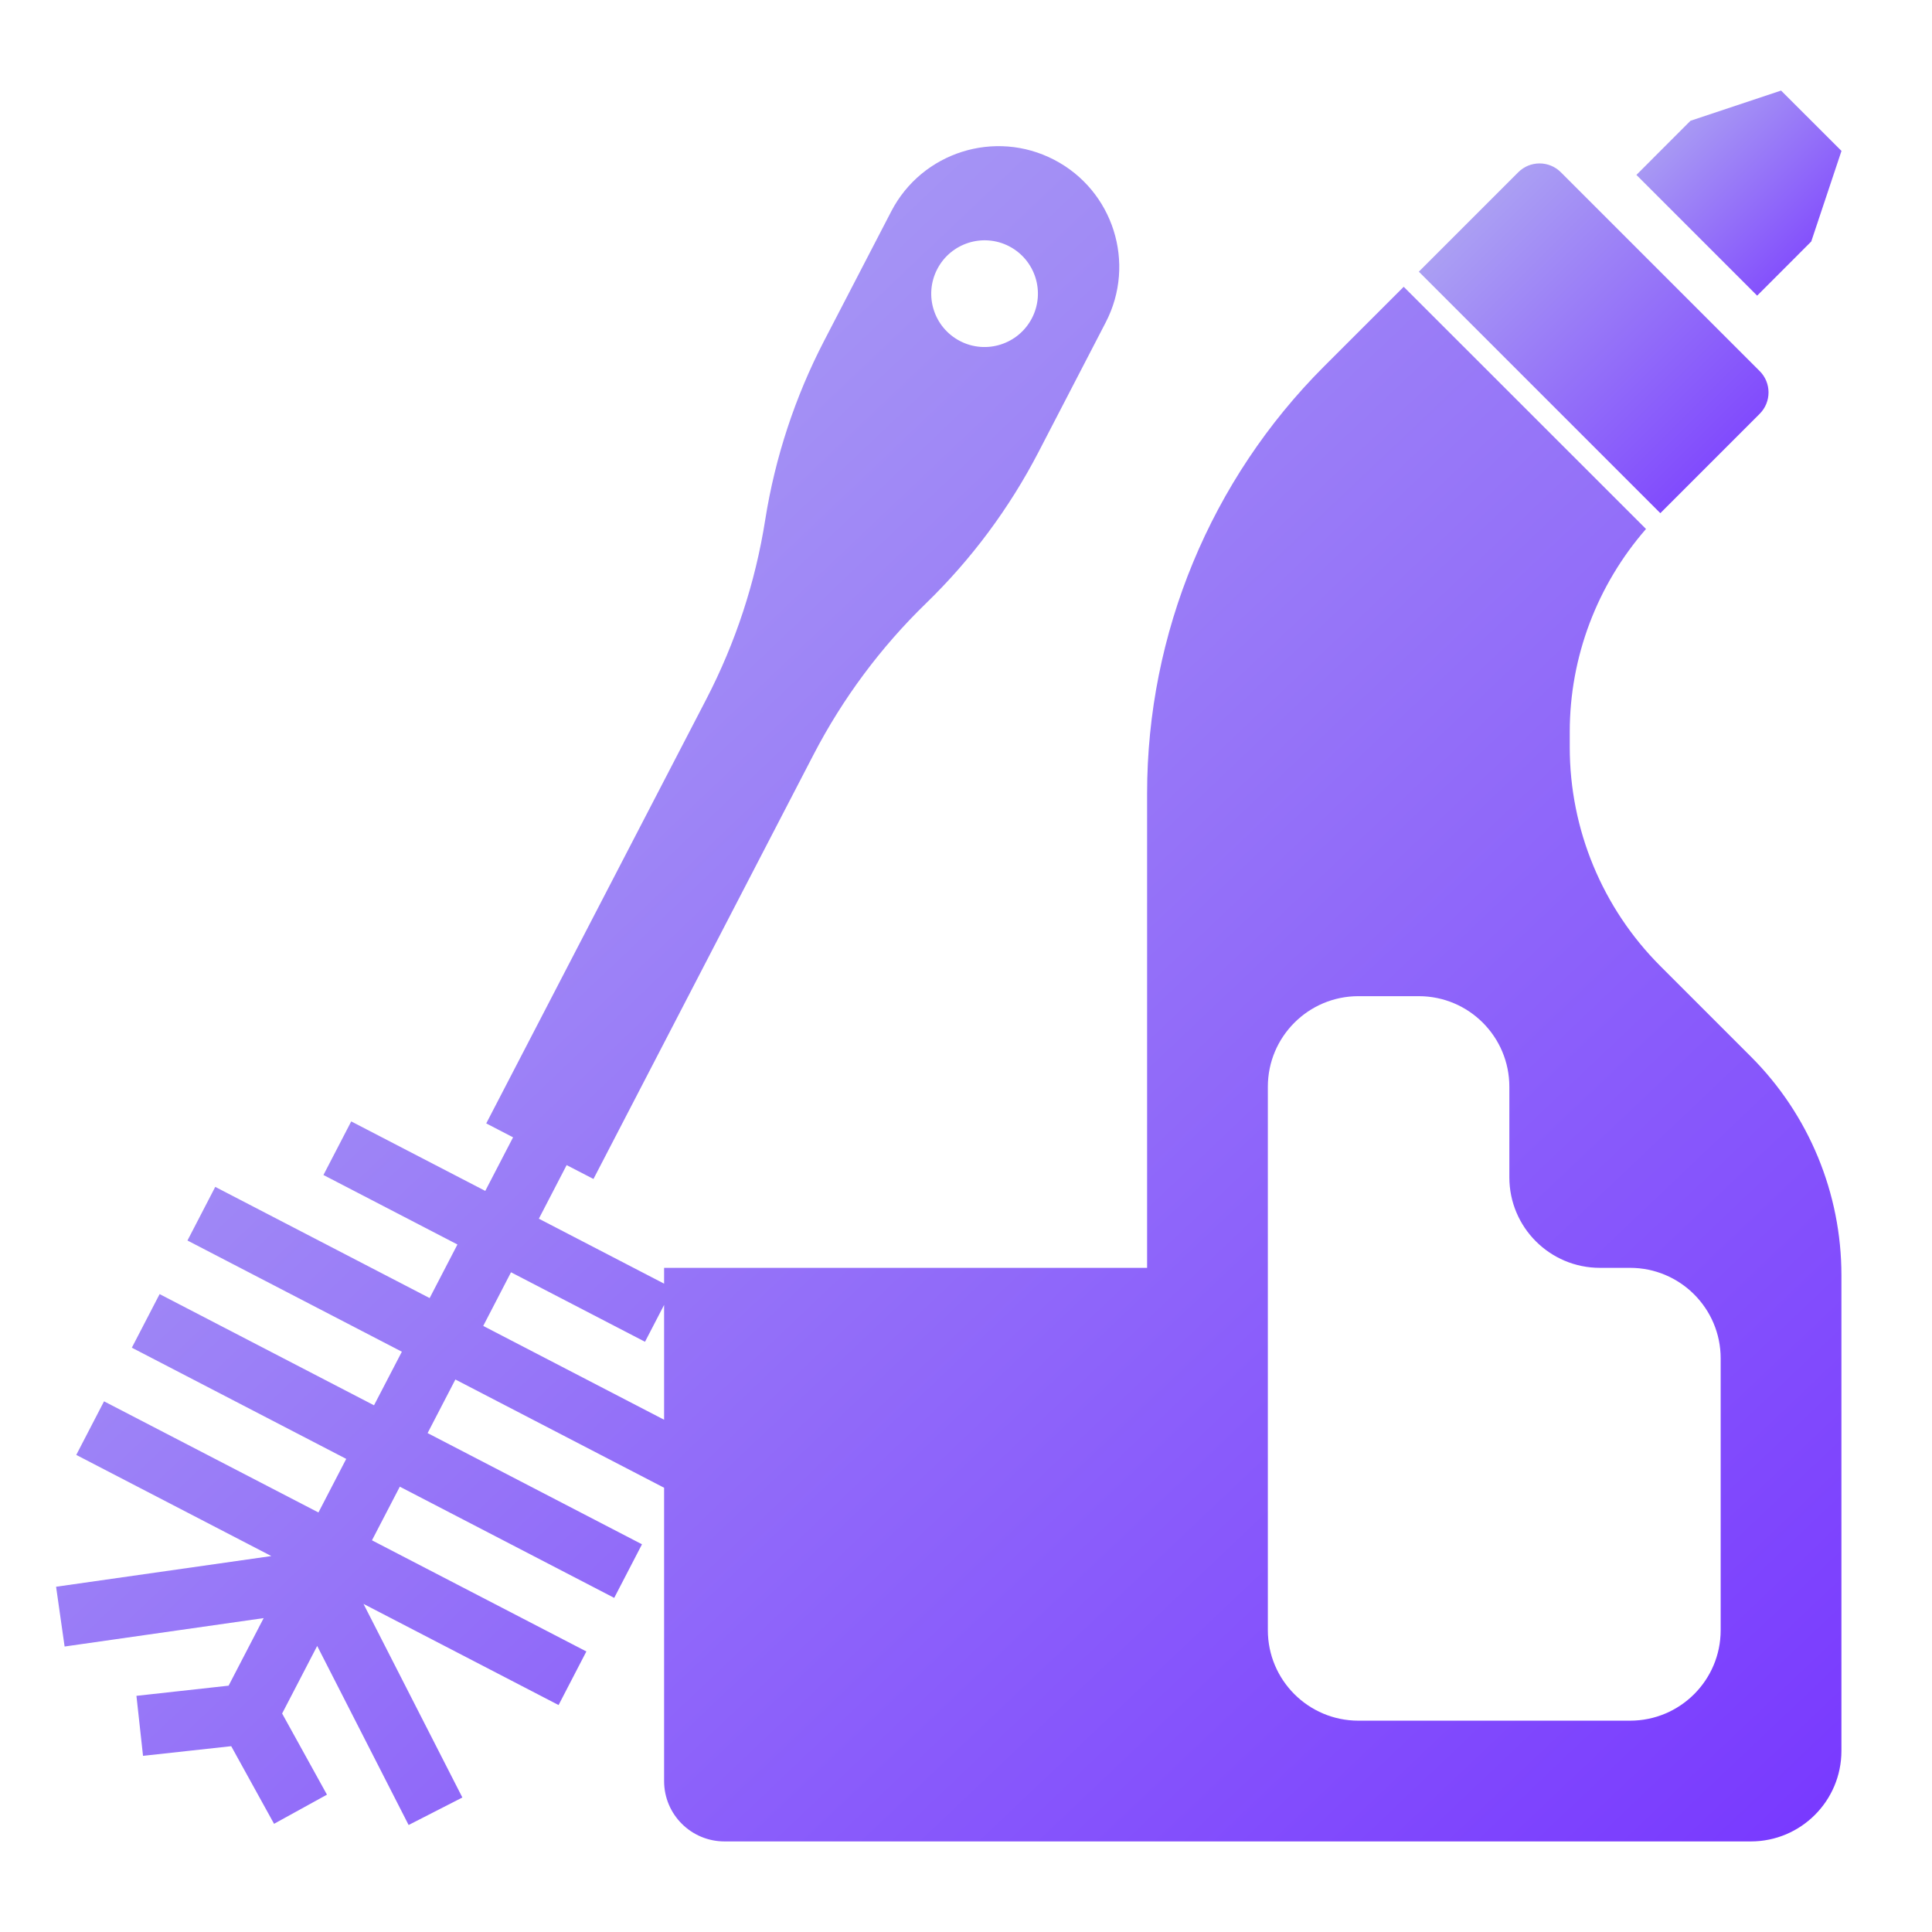 <svg width="34" height="34" viewBox="0 0 34 34" fill="none" xmlns="http://www.w3.org/2000/svg">
<path d="M30.968 7.282C31.175 7.074 31.175 6.738 30.968 6.531L30.281 5.844L28.156 3.719L27.469 3.032C27.262 2.824 26.925 2.824 26.718 3.032L24.969 4.781L29.219 9.031L30.968 7.282Z" fill="url(#paint0_linear)"/>
<path d="M30.923 5.203L31.875 4.25L32.407 2.656L31.344 1.594L29.75 2.125L28.798 3.078L28.908 3.188L30.923 5.203Z" fill="url(#paint1_linear)"/>
<path d="M29.218 17C28.198 15.979 27.625 14.595 27.625 13.152V12.879C27.625 11.561 28.107 10.296 28.967 9.309L24.703 5.047L23.299 6.45C21.307 8.443 20.187 11.146 20.187 13.963V22.312H11.687V22.59L9.483 21.447L9.972 20.504L10.444 20.748L14.317 13.28C14.83 12.292 15.498 11.393 16.296 10.618C17.095 9.843 17.763 8.944 18.275 7.957L19.458 5.675C19.999 4.634 19.592 3.351 18.55 2.811C17.509 2.271 16.226 2.677 15.685 3.719L14.502 6C13.99 6.988 13.64 8.052 13.466 9.151C13.293 10.25 12.943 11.313 12.431 12.302L8.557 19.77L9.029 20.015L8.54 20.958L6.181 19.735L5.692 20.678L8.05 21.901L7.561 22.844L3.788 20.887L3.299 21.831L7.072 23.788L6.582 24.731L2.809 22.774L2.32 23.717L6.093 25.674L5.604 26.617L1.831 24.661L1.342 25.604L4.775 27.384L0.987 27.924L1.137 28.976L4.64 28.476L4.023 29.665L2.401 29.844L2.517 30.9L4.069 30.73L4.823 32.096L5.754 31.583L4.965 30.155L5.582 28.966L7.191 32.117L8.137 31.633L6.397 28.226L9.83 30.006L10.319 29.063L6.546 27.107L7.036 26.163L10.809 28.12L11.298 27.177L7.525 25.22L8.014 24.277L11.687 26.182V31.344C11.687 31.931 12.163 32.406 12.75 32.406H30.812C31.692 32.406 32.406 31.693 32.406 30.812V22.442C32.406 20.999 31.833 19.614 30.812 18.594L29.218 17ZM16.494 4.736C16.733 4.276 17.299 4.096 17.759 4.334C18.219 4.573 18.399 5.139 18.16 5.6V5.6C17.921 6.06 17.355 6.24 16.895 6.002C16.434 5.763 16.255 5.197 16.494 4.736ZM8.993 22.39L11.351 23.613L11.687 22.965V24.438V24.985L8.504 23.334L8.993 22.39ZM30.281 28.688C30.281 29.568 29.567 30.281 28.687 30.281H23.906C23.026 30.281 22.312 29.568 22.312 28.688V19.125C22.312 18.245 23.026 17.531 23.906 17.531H24.968C25.849 17.531 26.562 18.245 26.562 19.125V20.719C26.562 21.599 27.276 22.312 28.156 22.312H28.687C29.567 22.312 30.281 23.026 30.281 23.906V28.688Z" fill="url(#paint2_linear)"/>
<defs>
<linearGradient id="paint0_linear" x1="21.891" y1="5.954" x2="28.047" y2="12.108" gradientUnits="userSpaceOnUse">
<stop stop-color="#B4B2F1"/>
<stop offset="1" stop-color="#7838FF"/>
</linearGradient>
<linearGradient id="paint1_linear" x1="26.994" y1="3.398" x2="30.602" y2="7.007" gradientUnits="userSpaceOnUse">
<stop stop-color="#B4B2F1"/>
<stop offset="1" stop-color="#7838FF"/>
</linearGradient>
<linearGradient id="paint2_linear" x1="-14.722" y1="17.489" x2="15.072" y2="48.866" gradientUnits="userSpaceOnUse">
<stop stop-color="#B4B2F1"/>
<stop offset="1" stop-color="#7838FF"/>
</linearGradient>
</defs>
</svg>
